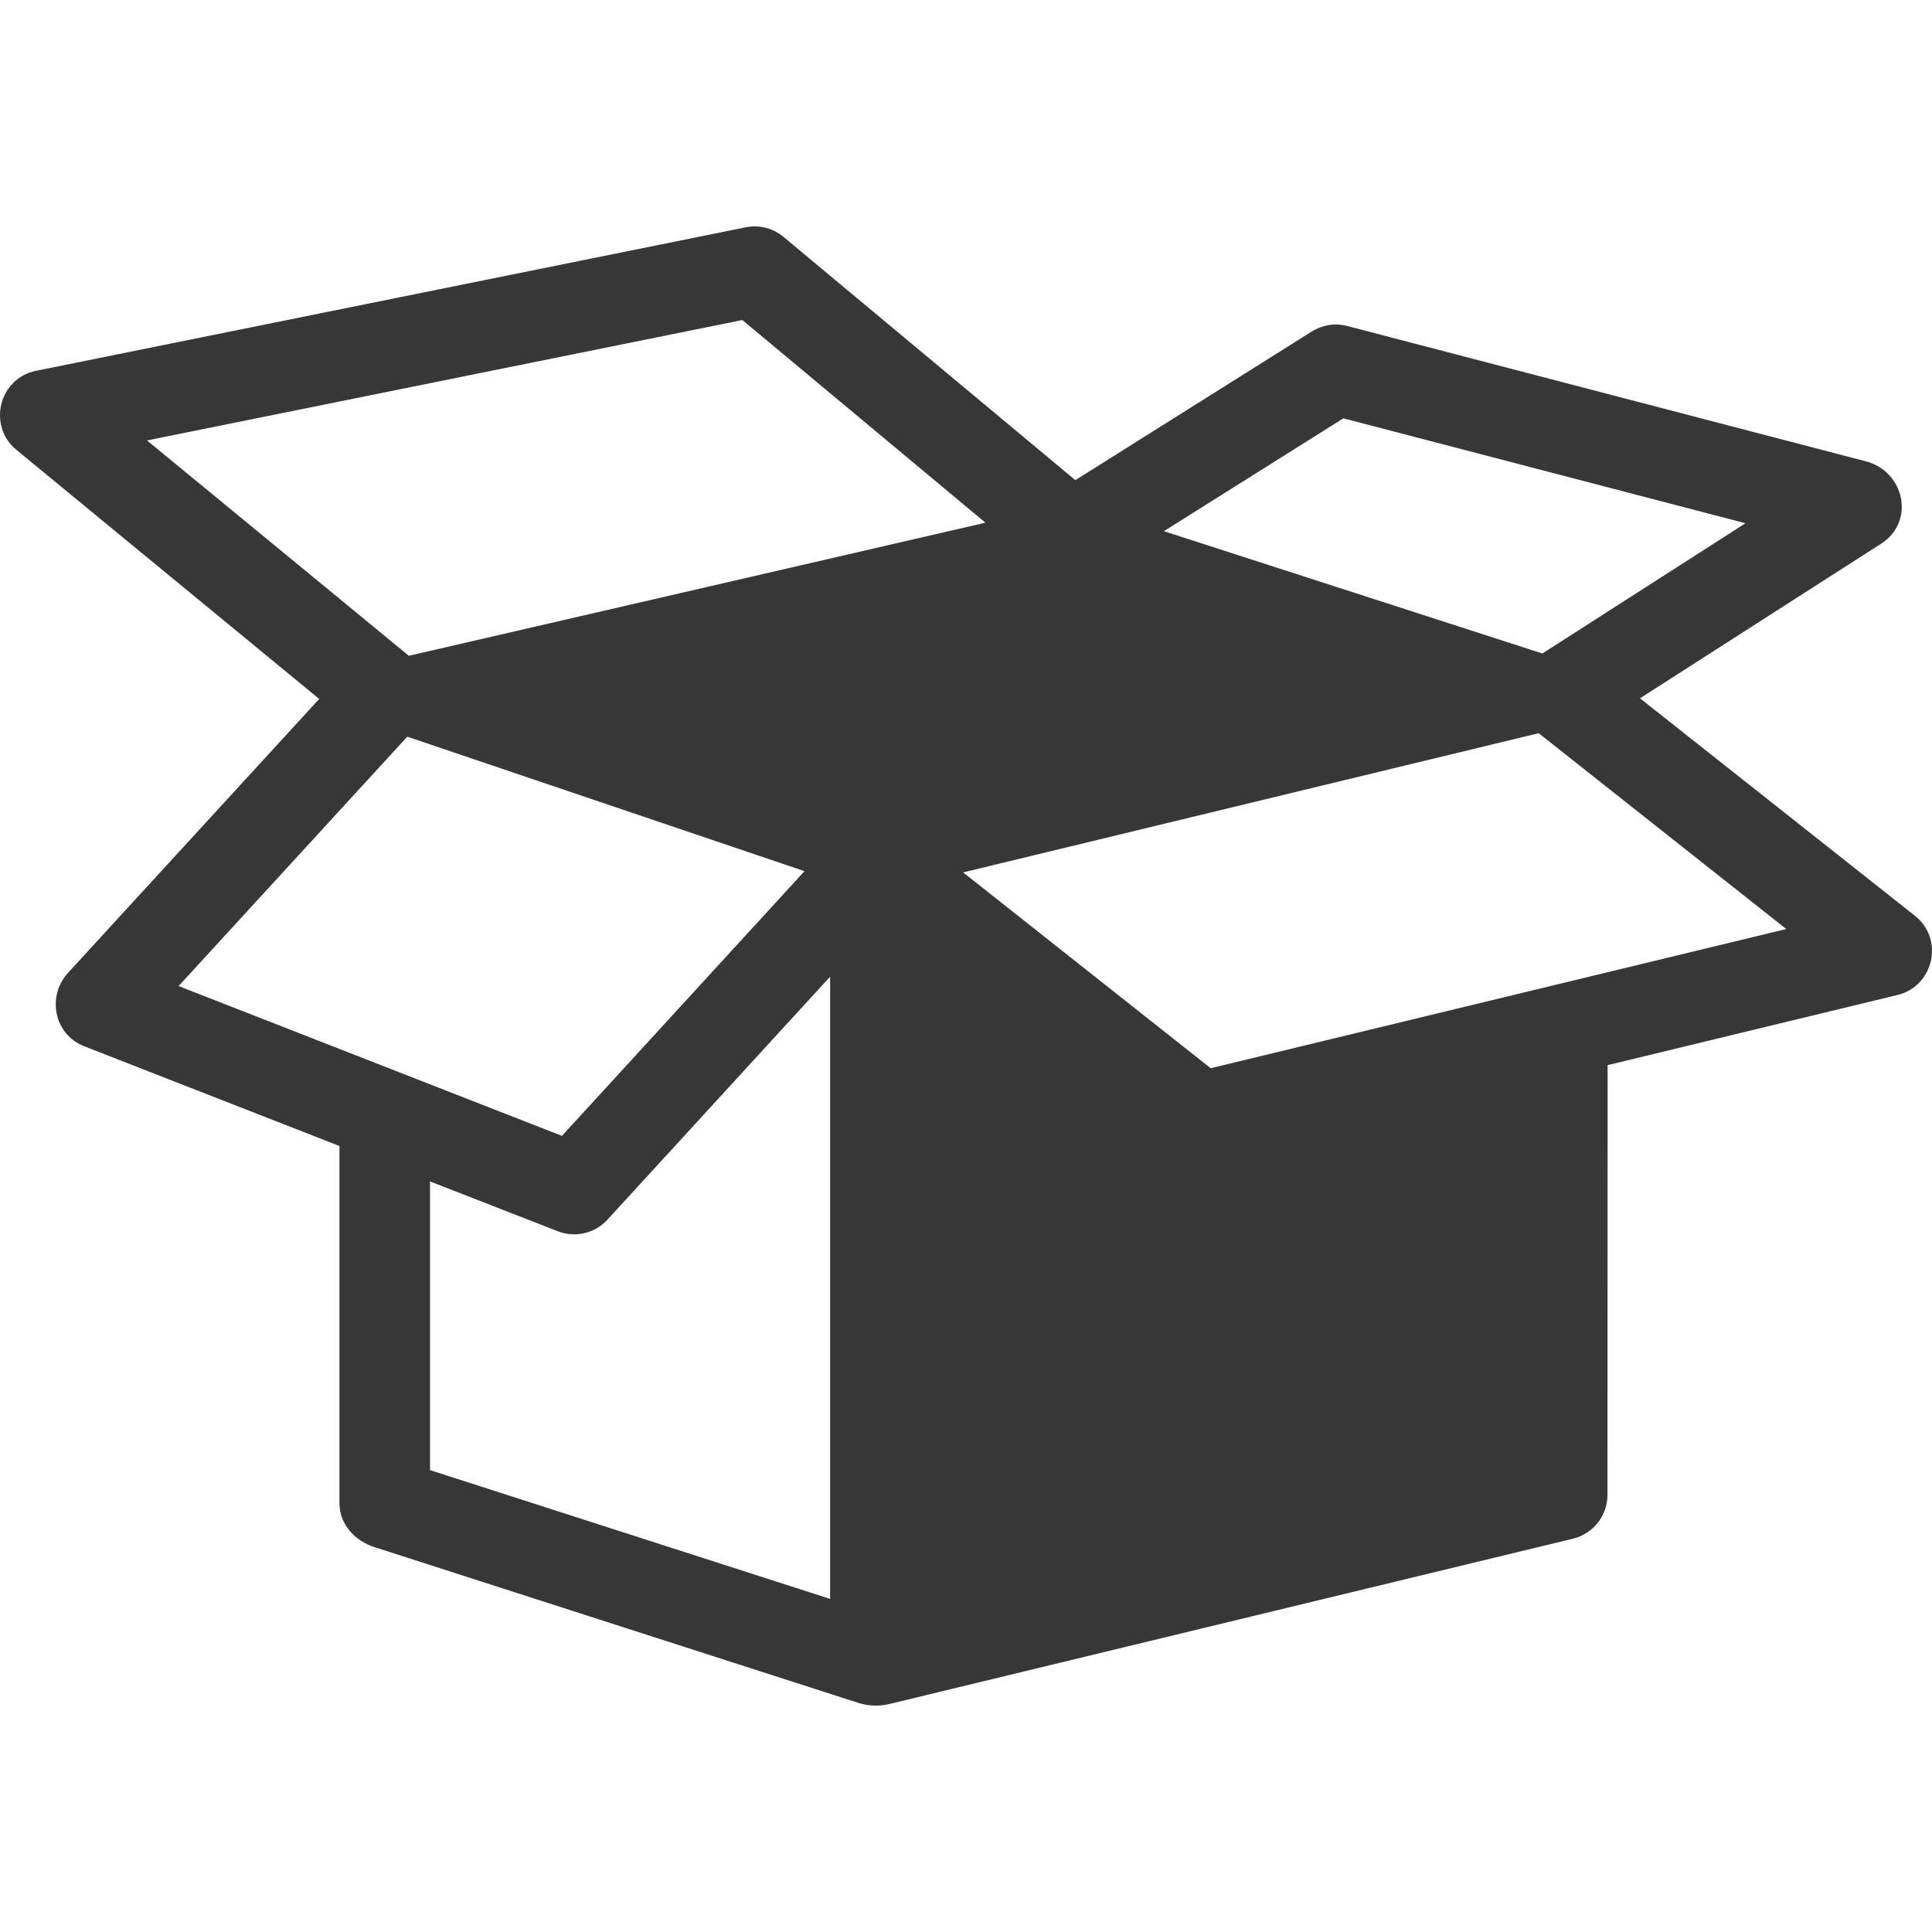 <?xml version="1.0" ?><!DOCTYPE svg  PUBLIC '-//W3C//DTD SVG 1.1//EN'  'http://www.w3.org/Graphics/SVG/1.1/DTD/svg11.dtd'><svg enable-background="new 0 0 256 256" height="256px" id="Layer_1" version="1.1" viewBox="0 0 256 256" width="256px" xml:space="preserve" xmlns="http://www.w3.org/2000/svg" xmlns:xlink="http://www.w3.org/1999/xlink"><g><path d="M109.994,129.416l-29.503,32.196c-1.717,1.874-4.349,2.405-6.582,1.534l-16.928-6.6v38.253l53.013,17.064    V129.416L109.994,129.416z M44.978,151.853l-33.819-13.218c-4.019-1.571-4.982-6.634-2.124-9.752l33.262-36.269L2.173,59.608    c-3.839-3.157-2.36-9.473,2.624-10.48l94.023-19.01c1.707-0.346,3.552,0.064,4.993,1.265l38.675,32.24l31.334-19.699    c1.348-0.846,3.028-1.162,4.689-0.729l68.741,17.939c5.116,1.335,6.554,7.992,2.01,10.905L217.307,92.53l36.425,28.81    c3.948,3.12,2.463,9.347-2.299,10.499l-38.415,9.297l-0.018,56.933c0,2.701-1.836,5.153-4.575,5.816l-90.532,21.894    c-1.393,0.336-2.831,0.29-4.194-0.149l-64.09-20.631c-2.592-0.835-4.63-3.002-4.63-5.846V151.853L44.978,151.853z M54.174,86.895    l76.403-17.637L98.366,42.407L19.478,58.359L54.174,86.895L54.174,86.895z M154.221,70.385l50.149,16.207l26.915-17.259    l-53.279-13.902L154.221,70.385L154.221,70.385z M203.882,97.152l-76.265,18.444l32.805,25.948l76.266-18.444L203.882,97.152    L203.882,97.152z M106.6,115.434l-52.632-17.82l-30.302,33.043l50.792,19.853L106.6,115.434L106.6,115.434z" fill="#373737"/></g></svg>